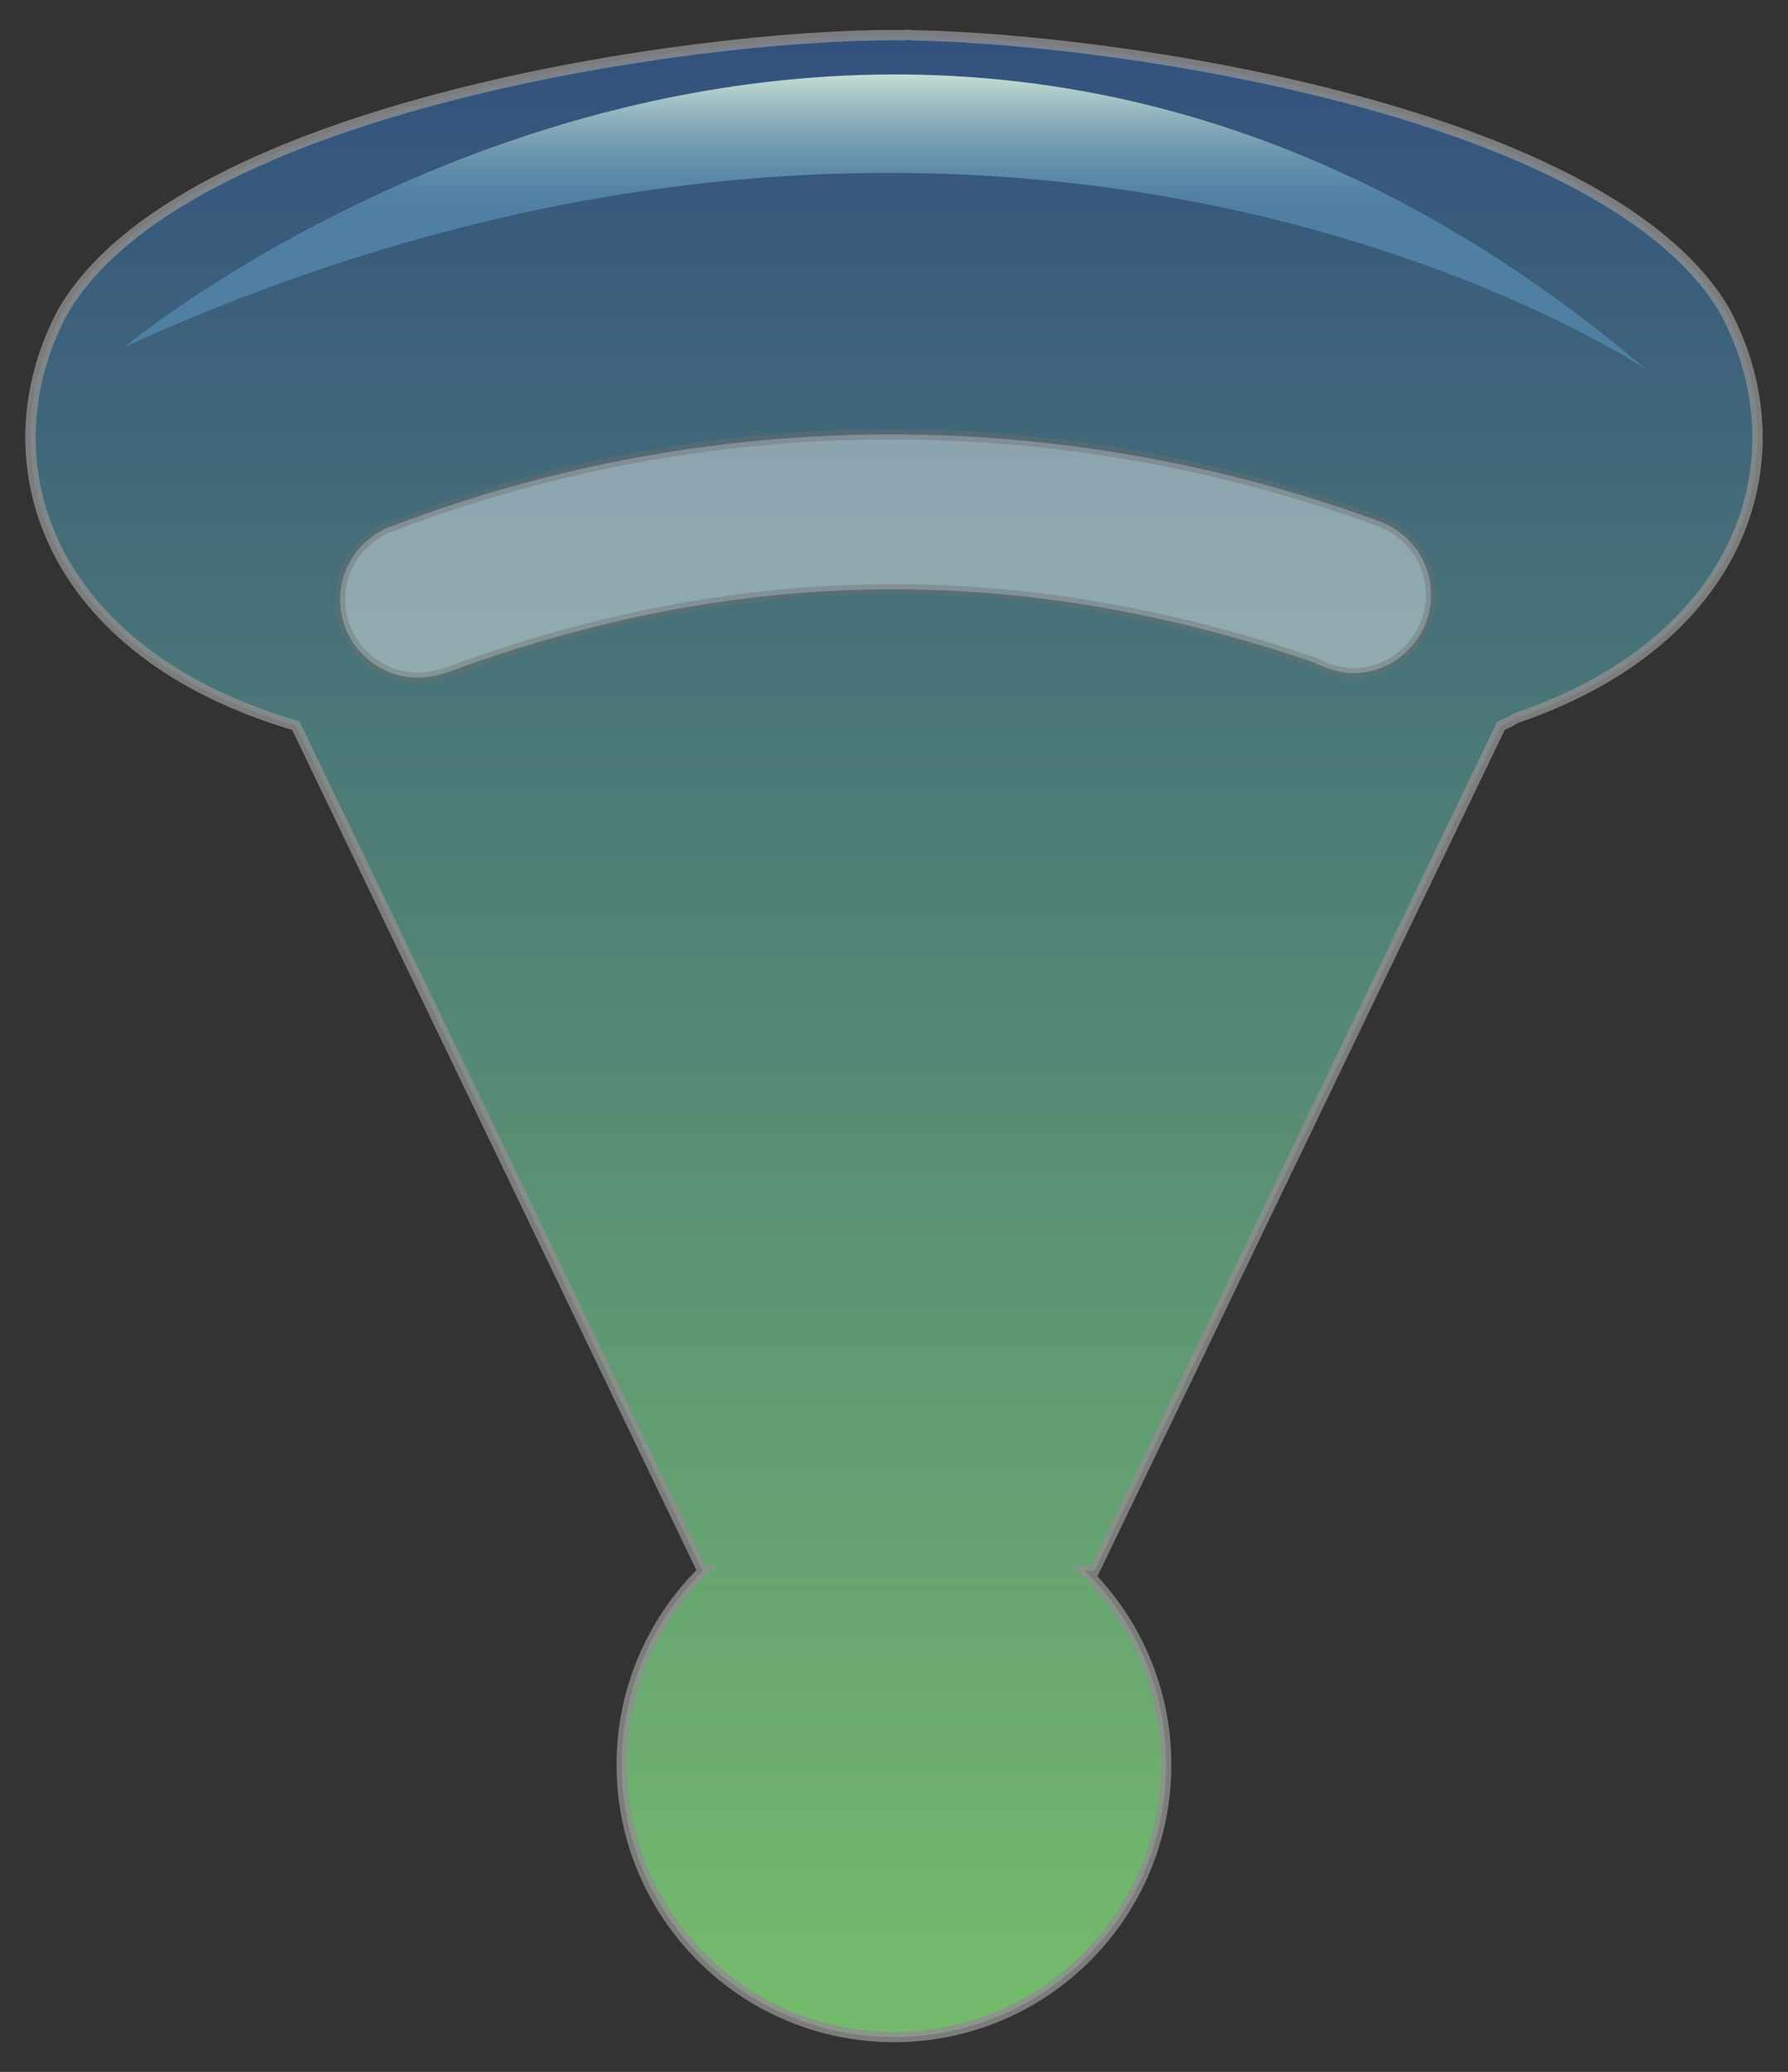 <?xml version="1.0" encoding="utf-8"?>
<!--
  - This file is part of StyleBI.
  -
  - Copyright (c) 2024, InetSoft Technology Corp, All Rights Reserved.
  -
  - The software and information contained herein are copyrighted and
  - proprietary to InetSoft Technology Corp. This software is furnished
  - pursuant to a written license agreement and may be used, copied,
  - transmitted, and stored only in accordance with the terms of such
  - license and with the inclusion of the above copyright notice. Please
  - refer to the file "COPYRIGHT" for further copyright and licensing
  - information. This software and information or any other copies
  - thereof may not be provided or otherwise made available to any other
  - person.
  -->

<!-- Generator: Adobe Illustrator 13.0.1, SVG Export Plug-In . SVG Version: 6.00 Build 14948)  -->
<!DOCTYPE svg PUBLIC "-//W3C//DTD SVG 1.0//EN" "http://www.w3.org/TR/2001/REC-SVG-20010904/DTD/svg10.dtd">
<svg version="1.0" id="图层_1" xmlns="http://www.w3.org/2000/svg" xmlns:xlink="http://www.w3.org/1999/xlink" x="0px" y="0px"
	 width="173.264px" height="200.77px" viewBox="0 0 173.264 200.77" enable-background="new 0 0 173.264 200.77"
	 xml:space="preserve">
<rect x="0" y="0" width="173.264" height="200.77" fill="#333333" stroke="none"/>
<g id="Layer_1">
	
		<linearGradient id="SVGID_1_" gradientUnits="userSpaceOnUse" x1="-151.455" y1="-615.775" x2="-151.455" y2="-421.775" gradientTransform="matrix(1 0 0 -1 238.087 -418.39)">
		<stop  offset="0.022" style="stop-color:#85DC7C"/>
		<stop  offset="0.514" style="stop-color:#5D9C86"/>
		<stop  offset="1" style="stop-color:#335891"/>
	</linearGradient>
	<path opacity="0.8" fill="url(#SVGID_1_)" stroke="#8E8E8E" stroke-width="1.005" enable-background="new    " d="M167.136,30.125
		C155.827,10.868,108.807,3.789,88.46,3.421c-0.335-0.043-0.64-0.05-0.896-0.012c-0.315-0.006-0.628-0.007-0.932-0.006
		c-19.2-0.048-68.842,6.86-80.504,26.722c-7.745,14.419-1.726,33.087,22.541,40.188l39.4,81.892h0.065
		c-4.863,4.782-7.884,11.438-7.884,18.803c0,14.563,11.811,26.378,26.378,26.378s26.377-11.813,26.377-26.378
		c0-7.362-3.021-14.021-7.882-18.803h0.931l39.401-81.892c0.557-0.207,1.035-0.461,1.469-0.736
		C169.238,61.988,174.625,44.07,167.136,30.125z"/>
	<g opacity="0.8">
		
			<linearGradient id="SVGID_2_" gradientUnits="userSpaceOnUse" x1="-152.281" y1="-425.603" x2="-152.281" y2="-454.194" gradientTransform="matrix(1 0 0 -1 238.087 -418.39)">
			<stop  offset="0" style="stop-color:#E8FFE8"/>
			<stop  offset="0.036" style="stop-color:#D5F0E0"/>
			<stop  offset="0.137" style="stop-color:#A7CBCE"/>
			<stop  offset="0.233" style="stop-color:#83AEBF"/>
			<stop  offset="0.323" style="stop-color:#6999B5"/>
			<stop  offset="0.403" style="stop-color:#598CAE"/>
			<stop  offset="0.466" style="stop-color:#5488AC"/>
		</linearGradient>
		<path fill="url(#SVGID_2_)" d="M12.076,33.612c0,0,73.179-60.833,147.458,2.192C159.534,35.804,98.064-5.56,12.076,33.612z"/>
	</g>
	<g display="none" opacity="0.4">
		<path display="inline" fill="#FFFFFF" stroke="#707070" d="M147.439,65.112c0.939-1.805,1.079-3.896,0.391-5.895
			c-0.767-2.213-2.486-4.063-4.726-5.074c-35.816-16.207-76.902-16.207-112.724,0c-2.234,1.01-3.957,2.858-4.723,5.071
			c-0.69,1.998-0.555,4.092,0.389,5.896c1.979,3.809,6.754,5.335,10.866,3.479c31.669-14.329,67.988-14.329,99.653-0.001
			C140.685,70.447,145.459,68.918,147.439,65.112z"/>
	</g>
	
		<linearGradient id="SVGID_3_" gradientUnits="userSpaceOnUse" x1="-151.455" y1="-618.775" x2="-151.455" y2="-418.775" gradientTransform="matrix(1 0 0 -1 238.087 -418.39)">
		<stop  offset="0.006" style="stop-color:#FDA43F"/>
		<stop  offset="1" style="stop-color:#FF213F"/>
	</linearGradient>
	<rect x="0.385" y="0.385" fill="url(#SVGID_3_)" fill-opacity="0" width="172.493" height="200"/>
	<path opacity="0.4" fill="#FFFFFF" stroke="#707070" enable-background="new    " d="M133.793,50.556L133.793,50.556
		c-30.853-11.322-64.742-11.347-95.501,0.312c-0.278,0.085-0.547,0.188-0.813,0.305c-0.136,0.053-0.272,0.101-0.41,0.154l0.02,0.033
		c-2.453,1.252-4.136,3.799-4.136,6.74c0,4.18,3.388,7.569,7.567,7.569c1.188,0,2.268-0.301,3.282-0.691l0.063-0.009
		c27.896-10.188,55.061-10.493,83.322-0.82l0,0l0,0c1.22,0.547,2.469,1.083,3.885,1.083c4.195,0,7.6-3.4,7.6-7.6
		C138.673,54.397,136.641,51.653,133.793,50.556z"/>
</g>
</svg>
